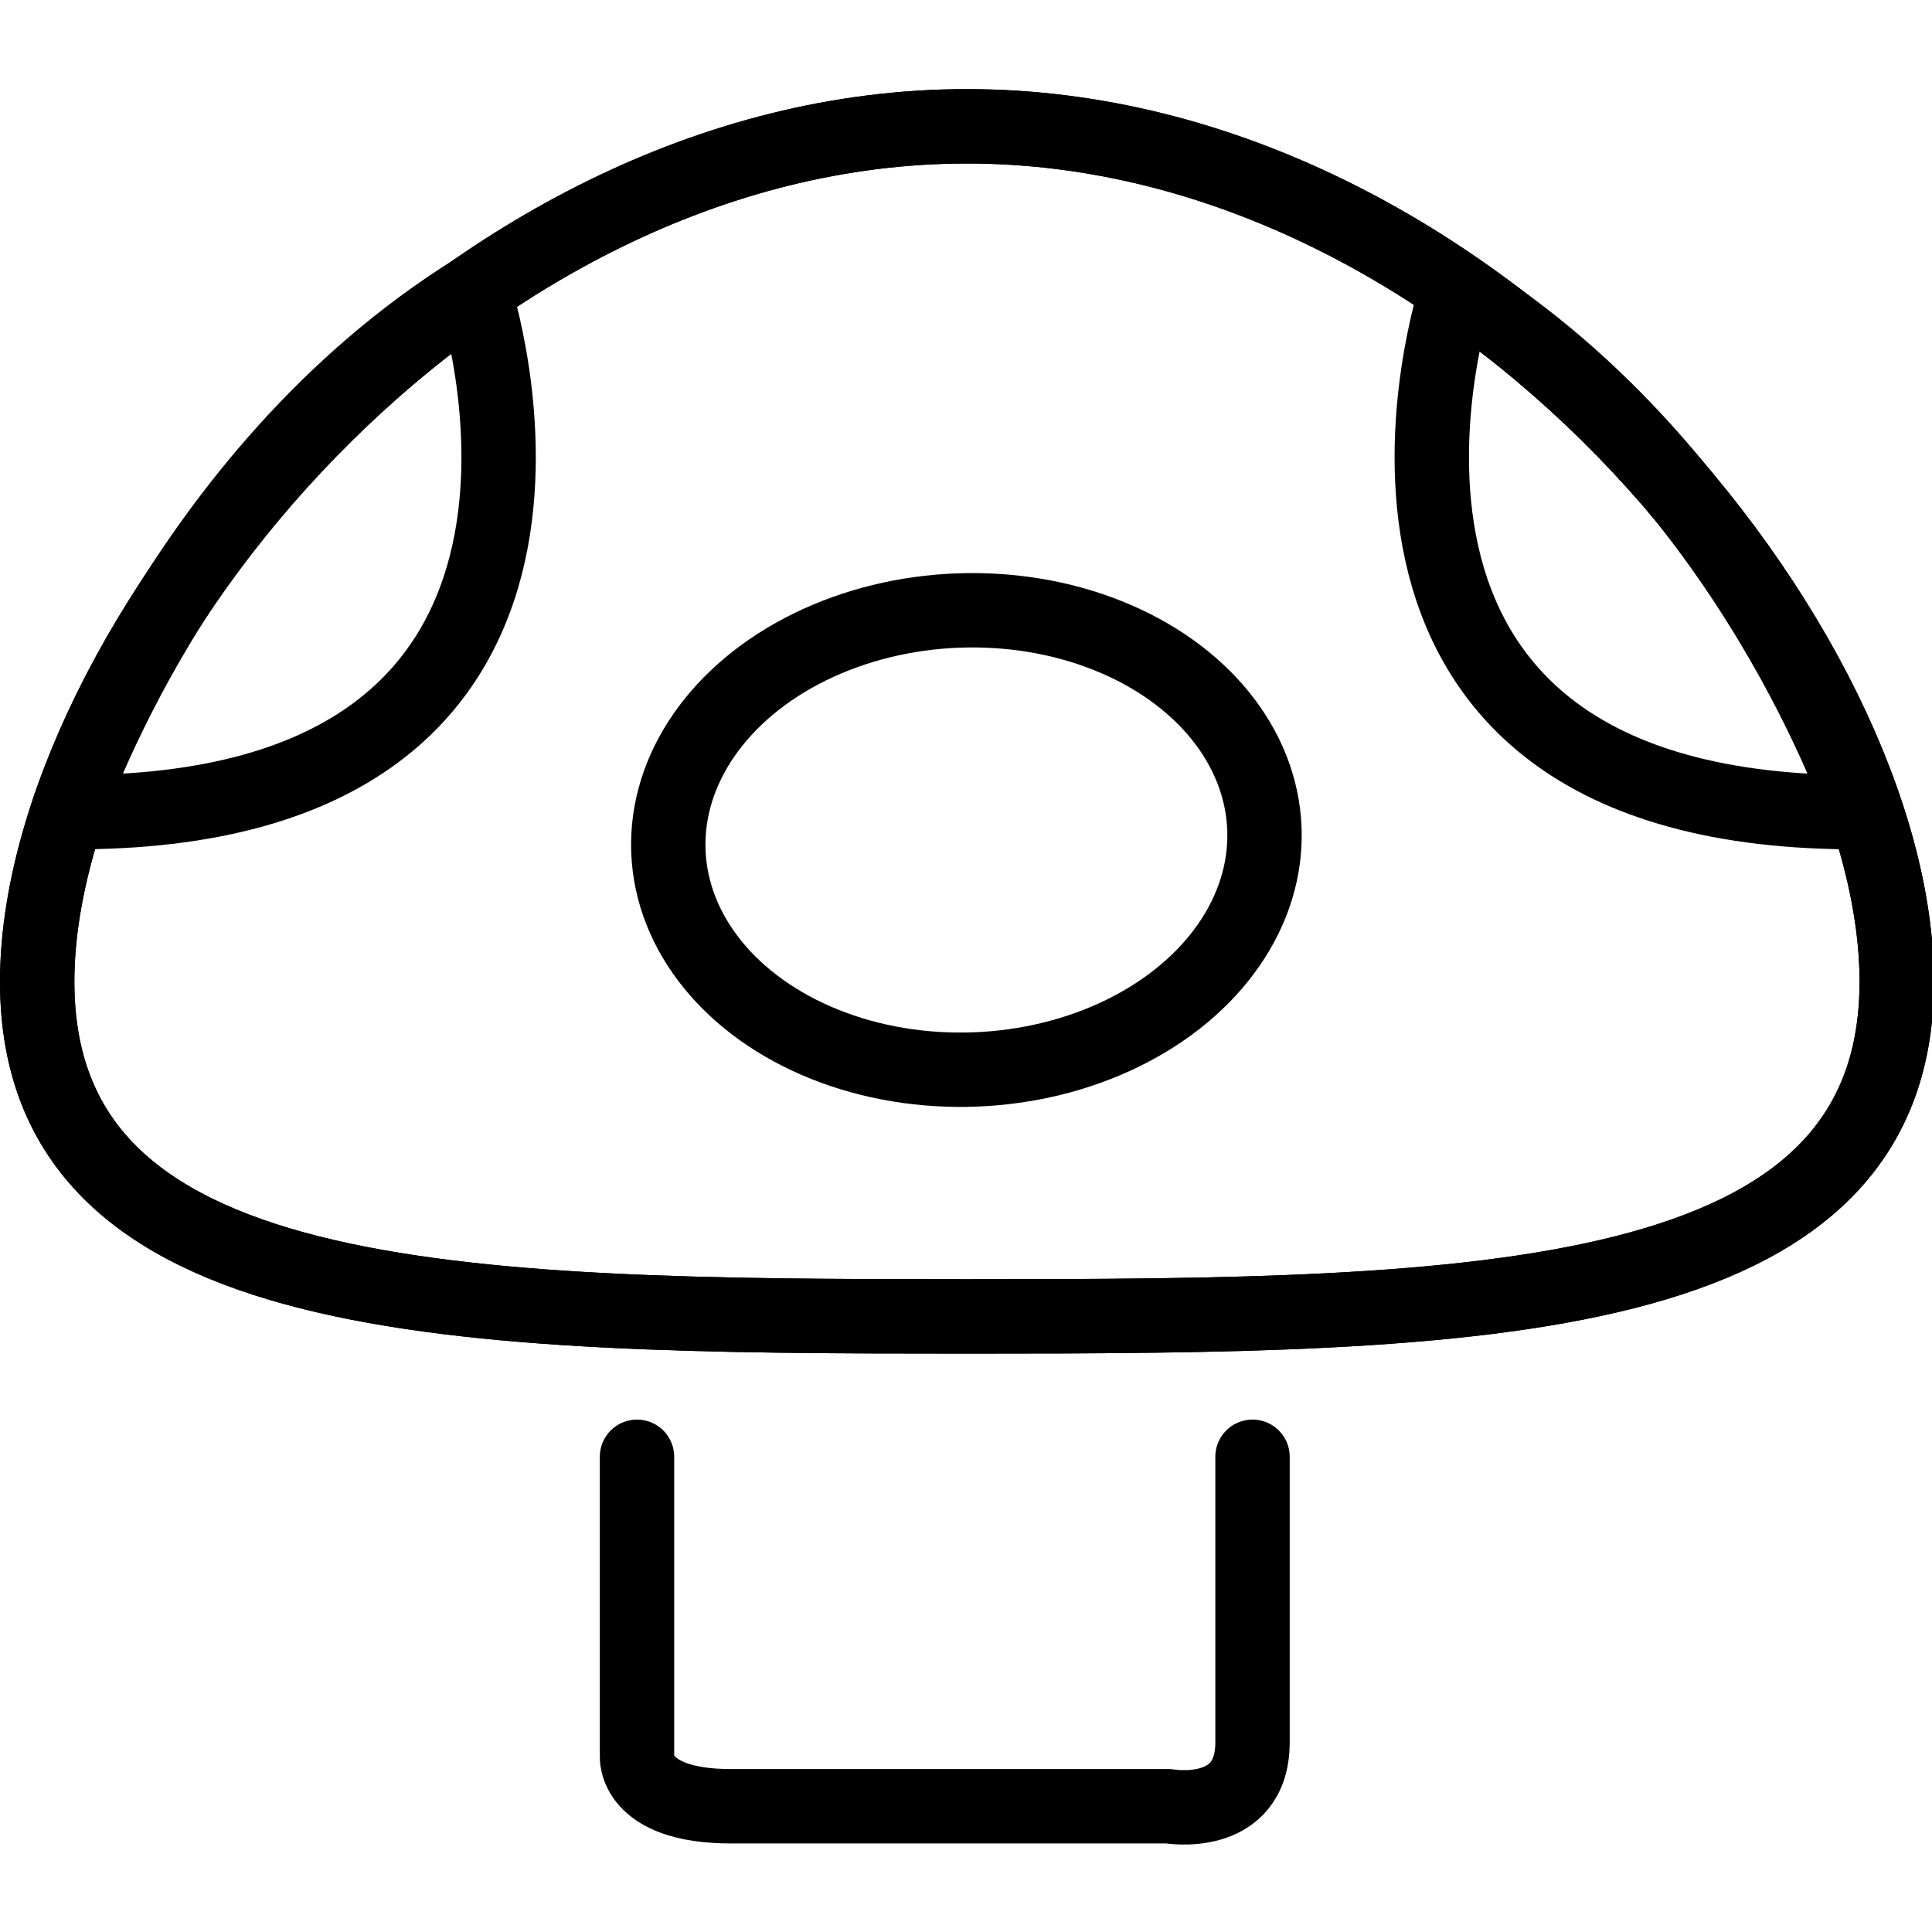 <svg xmlns="http://www.w3.org/2000/svg" width="24" height="24" viewBox="0 0 24 24"> <g transform="translate(0.0 1.107) scale(0.462)">
  
  <g
     id="line"
     transform="translate(-9.996,-9.958)">
    <path
       fill="none"
       stroke="#000"
       stroke-linecap="round"
       stroke-linejoin="round"
       stroke-miterlimit="10"
       stroke-width="2"
       d="m 27.124,46.732 v 8.039 c 0,0 -0.117,1.358 2.526,1.358 2.643,0 11.769,0 11.769,0 0,0 2.255,0.397 2.255,-1.72 0,-1.175 0,-4.737 0,-7.677"
       id="path2" />
    <path
       fill="none"
       stroke="#000"
       stroke-linecap="round"
       stroke-linejoin="round"
       stroke-miterlimit="10"
       stroke-width="2"
       d="m 60.996,33.958 c 0,8.837 -11.193,9 -25,9 -13.807,0 -25,-0.163 -25,-9 0,-8.837 11.193,-23 25,-23 13.807,0 25,14.163 25,23 z"
       id="path4" />
    <path
       fill="none"
       stroke="#000"
       stroke-linecap="round"
       stroke-linejoin="round"
       stroke-miterlimit="10"
       stroke-width="2"
       d="m 60.996,33.958 c 0,8.837 -11.193,9 -25,9 -13.807,0 -25,-0.163 -25,-9 0,-8.837 11.193,-23 25,-23 13.807,0 25,14.163 25,23 z"
       id="path6" />
    <path
       fill="none"
       stroke="#000"
       stroke-linecap="round"
       stroke-linejoin="round"
       stroke-miterlimit="10"
       stroke-width="2"
       d="m 22.742,15.387 c 0,0 4.692,14.121 -10.925,14.012 0,-10e-5 3.005,-9.064 10.925,-14.012 z"
       id="path8" />
    <ellipse
       cx="35.996"
       cy="30.149"
       rx="8.021"
       ry="6.176"
       transform="matrix(0.999,-0.038,0.038,0.999,-1.125,1.397)"
       fill="none"
       stroke="#000"
       stroke-linecap="round"
       stroke-linejoin="round"
       stroke-miterlimit="10"
       stroke-width="2"
       id="ellipse10" />
    <path
       fill="none"
       stroke="#000"
       stroke-linecap="round"
       stroke-linejoin="round"
       stroke-miterlimit="10"
       stroke-width="2"
       d="m 49.155,15.387 c 0,0 -4.692,14.121 10.925,14.012 -1e-4,-10e-5 -3.005,-9.064 -10.925,-14.012 z"
       id="path12" />
  </g>
</g></svg>